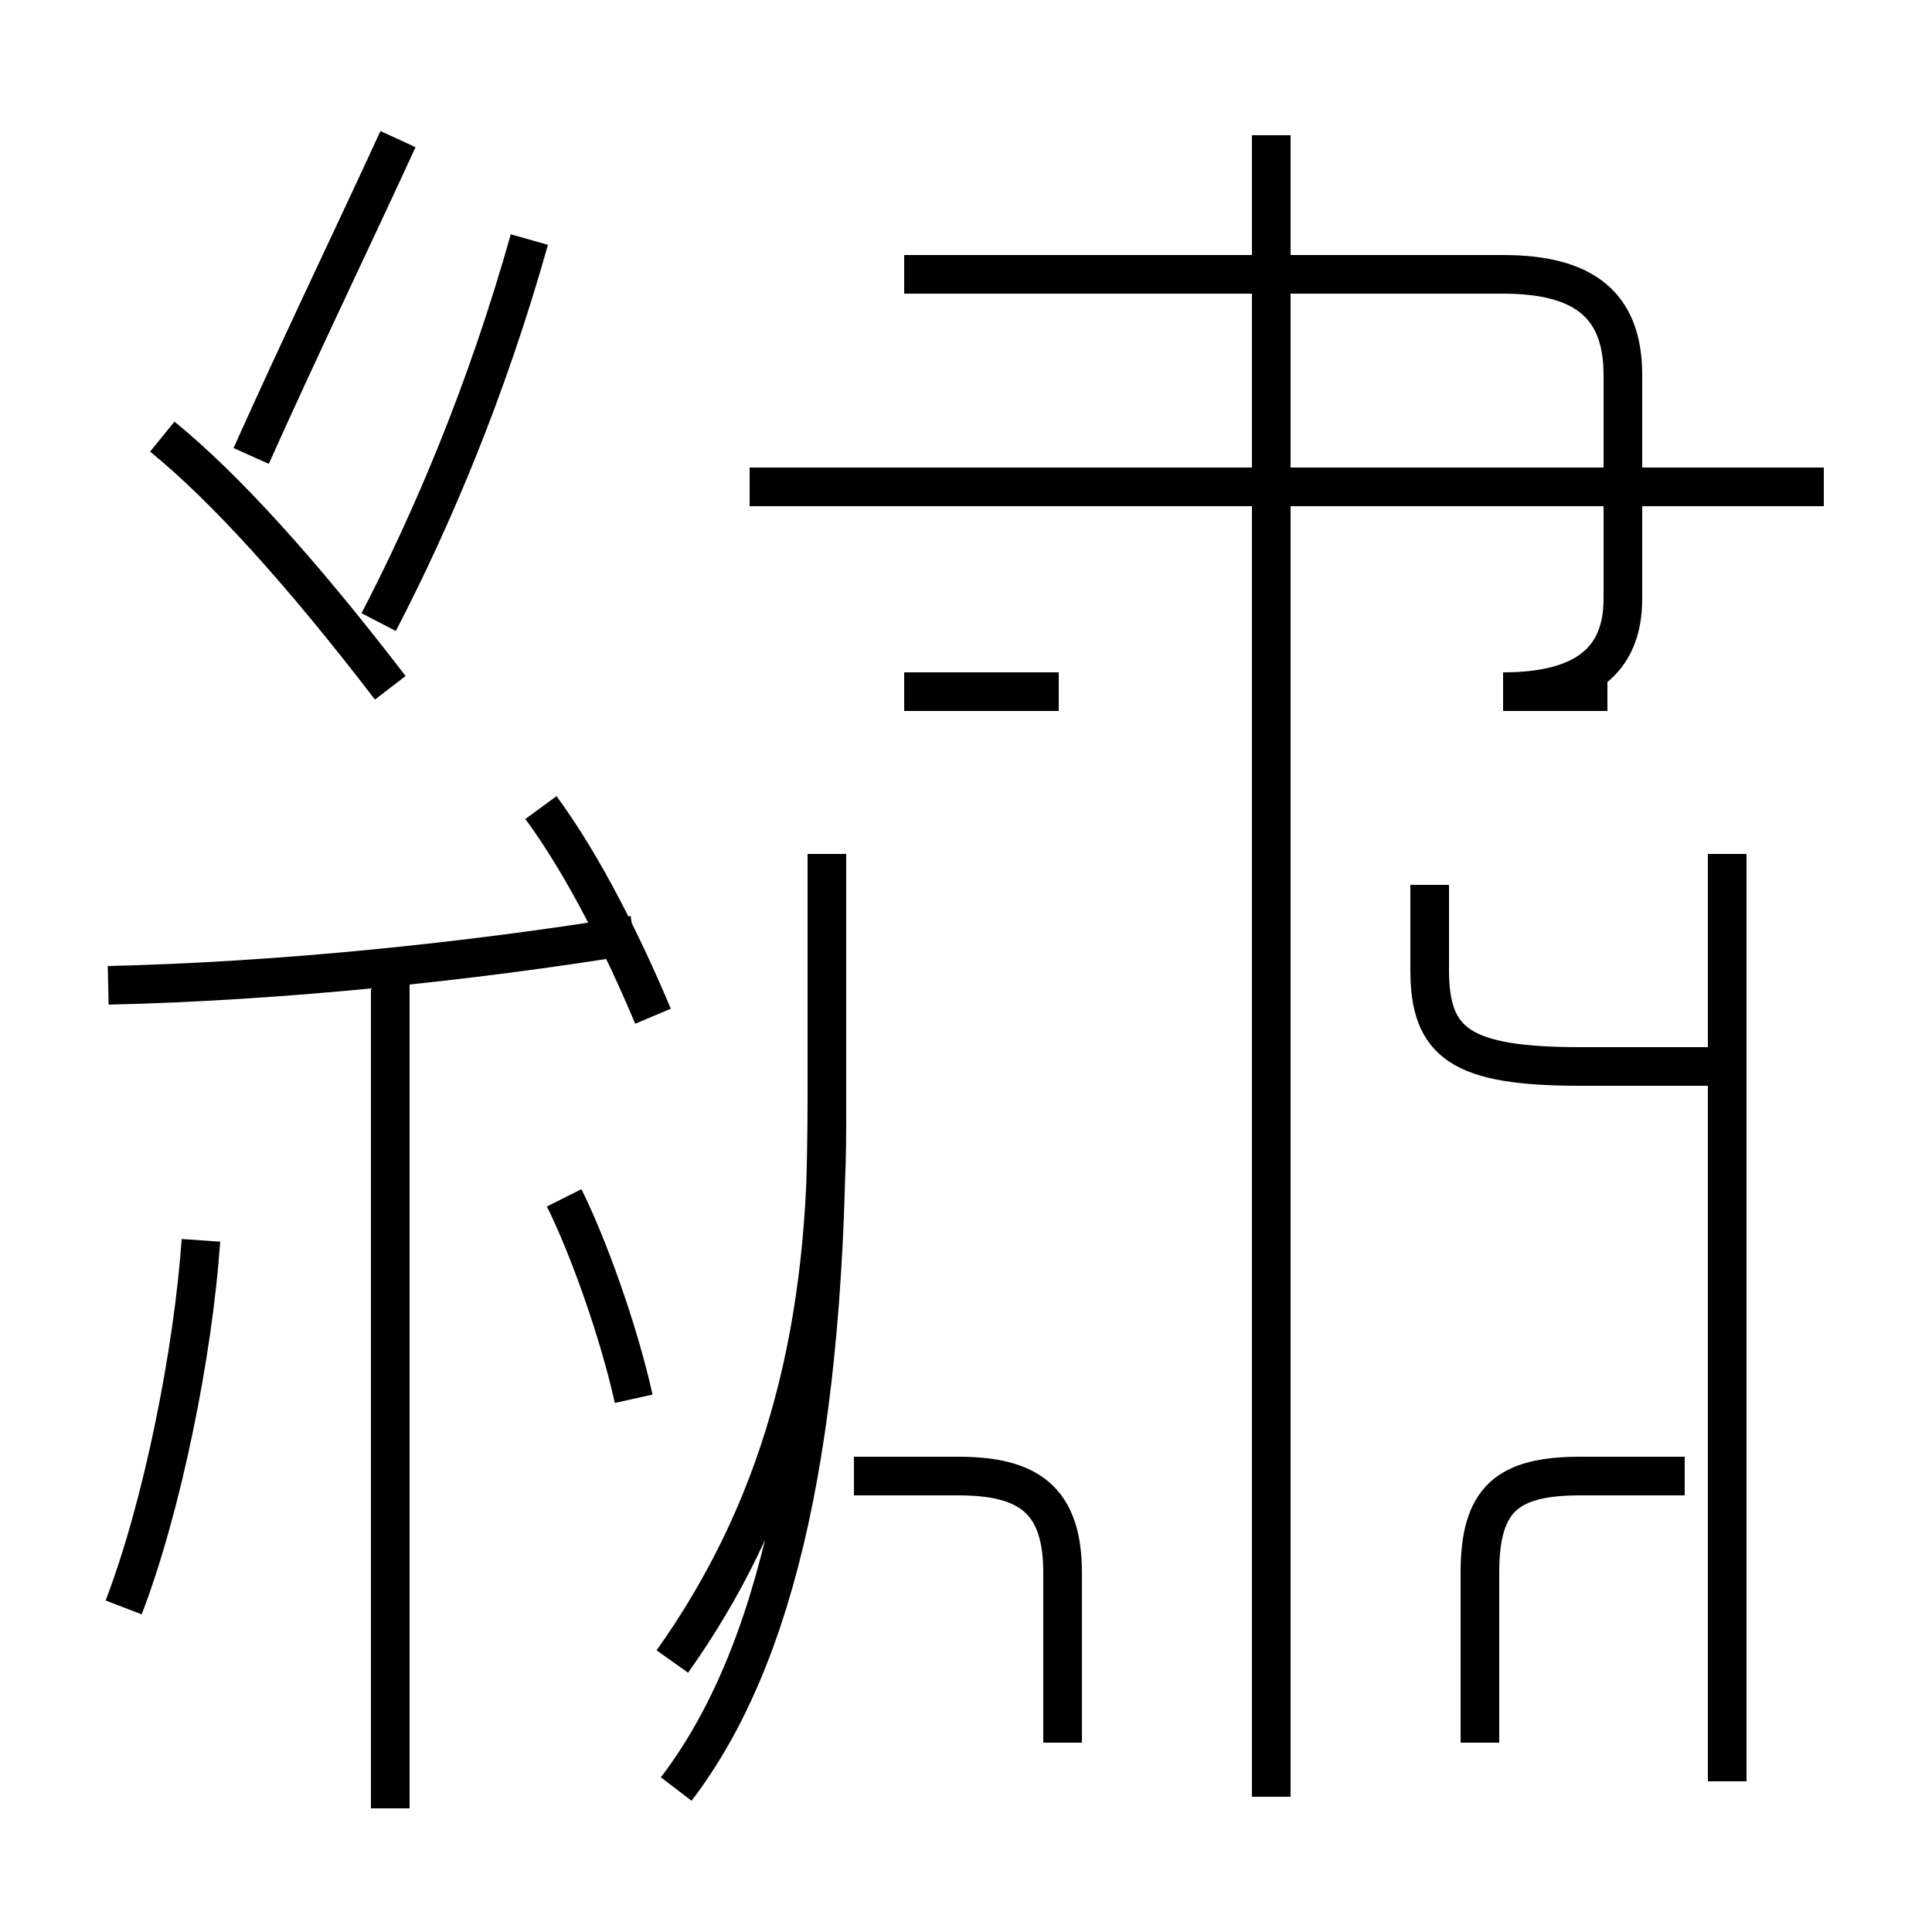 <?xml version='1.0' encoding='utf8'?>
<svg viewBox="0.0 -6.0 50.0 50.0" version="1.1" xmlns="http://www.w3.org/2000/svg">
<rect x="0.0" y="-6.0" width="50.0" height="50.0" fill="#808080" stroke="none"/>
<rect x="-1000" y="-1000" width="2000" height="2000" stroke="white" fill="white"/>
<g style="fill:white;stroke:#000000;  stroke-width:1">
<path d="M 17.5 2.3 C 20.1 -1.1 21.4 -6.8 21.4 -15.7 L 21.4 -21.9 M 3.2 -2.4 C 4.2 -5.0 5.0 -9.0 5.2 -11.9 M 10.1 2.8 L 10.1 -18.8 M 16.4 -7.8 C 16.0 -9.6 15.2 -11.8 14.6 -13.0 M 2.8 -18.5 C 7.2 -18.6 12.1 -19.1 16.4 -19.8 M 10.1 -26.2 C 7.8 -29.2 5.8 -31.4 4.2 -32.7 M 16.9 -17.7 C 16.1 -19.6 15.1 -21.6 14.0 -23.1 M 27.5 1.1 L 27.5 -3.3 C 27.5 -5.2 26.6 -5.8 24.8 -5.8 L 22.1 -5.8 M 9.8 -27.9 C 11.2 -30.6 12.6 -33.9 13.7 -37.8 M 32.9 2.5 L 32.9 -26.1 M 21.4 -21.9 L 21.4 -14.9 C 21.4 -9.2 20.1 -4.8 17.4 -1.0 M 44.7 2.1 L 44.7 -21.9 M 44.5 -16.4 L 40.9 -16.4 C 37.8 -16.4 37.0 -17.0 37.0 -18.9 L 37.0 -21.1 M 38.3 1.1 L 38.3 -3.3 C 38.3 -5.2 39.0 -5.8 40.9 -5.8 L 43.6 -5.8 M 47.2 -31.4 L 19.4 -31.4 M 27.4 -26.1 L 23.4 -26.1 M 32.9 -11.2 L 32.9 -40.5 M 41.6 -26.1 L 38.9 -26.1 C 41.0 -26.1 42.0 -26.9 42.0 -28.5 L 42.0 -34.3 C 42.0 -36.1 41.0 -36.9 38.9 -36.9 L 23.4 -36.9 M 10.3 -40.4 C 9.2 -38.0 7.8 -35.1 6.5 -32.2 M 42.0 -31.4 L 32.9 -31.4" transform="translate(0.0, 38.0)" />
</g>
</svg>